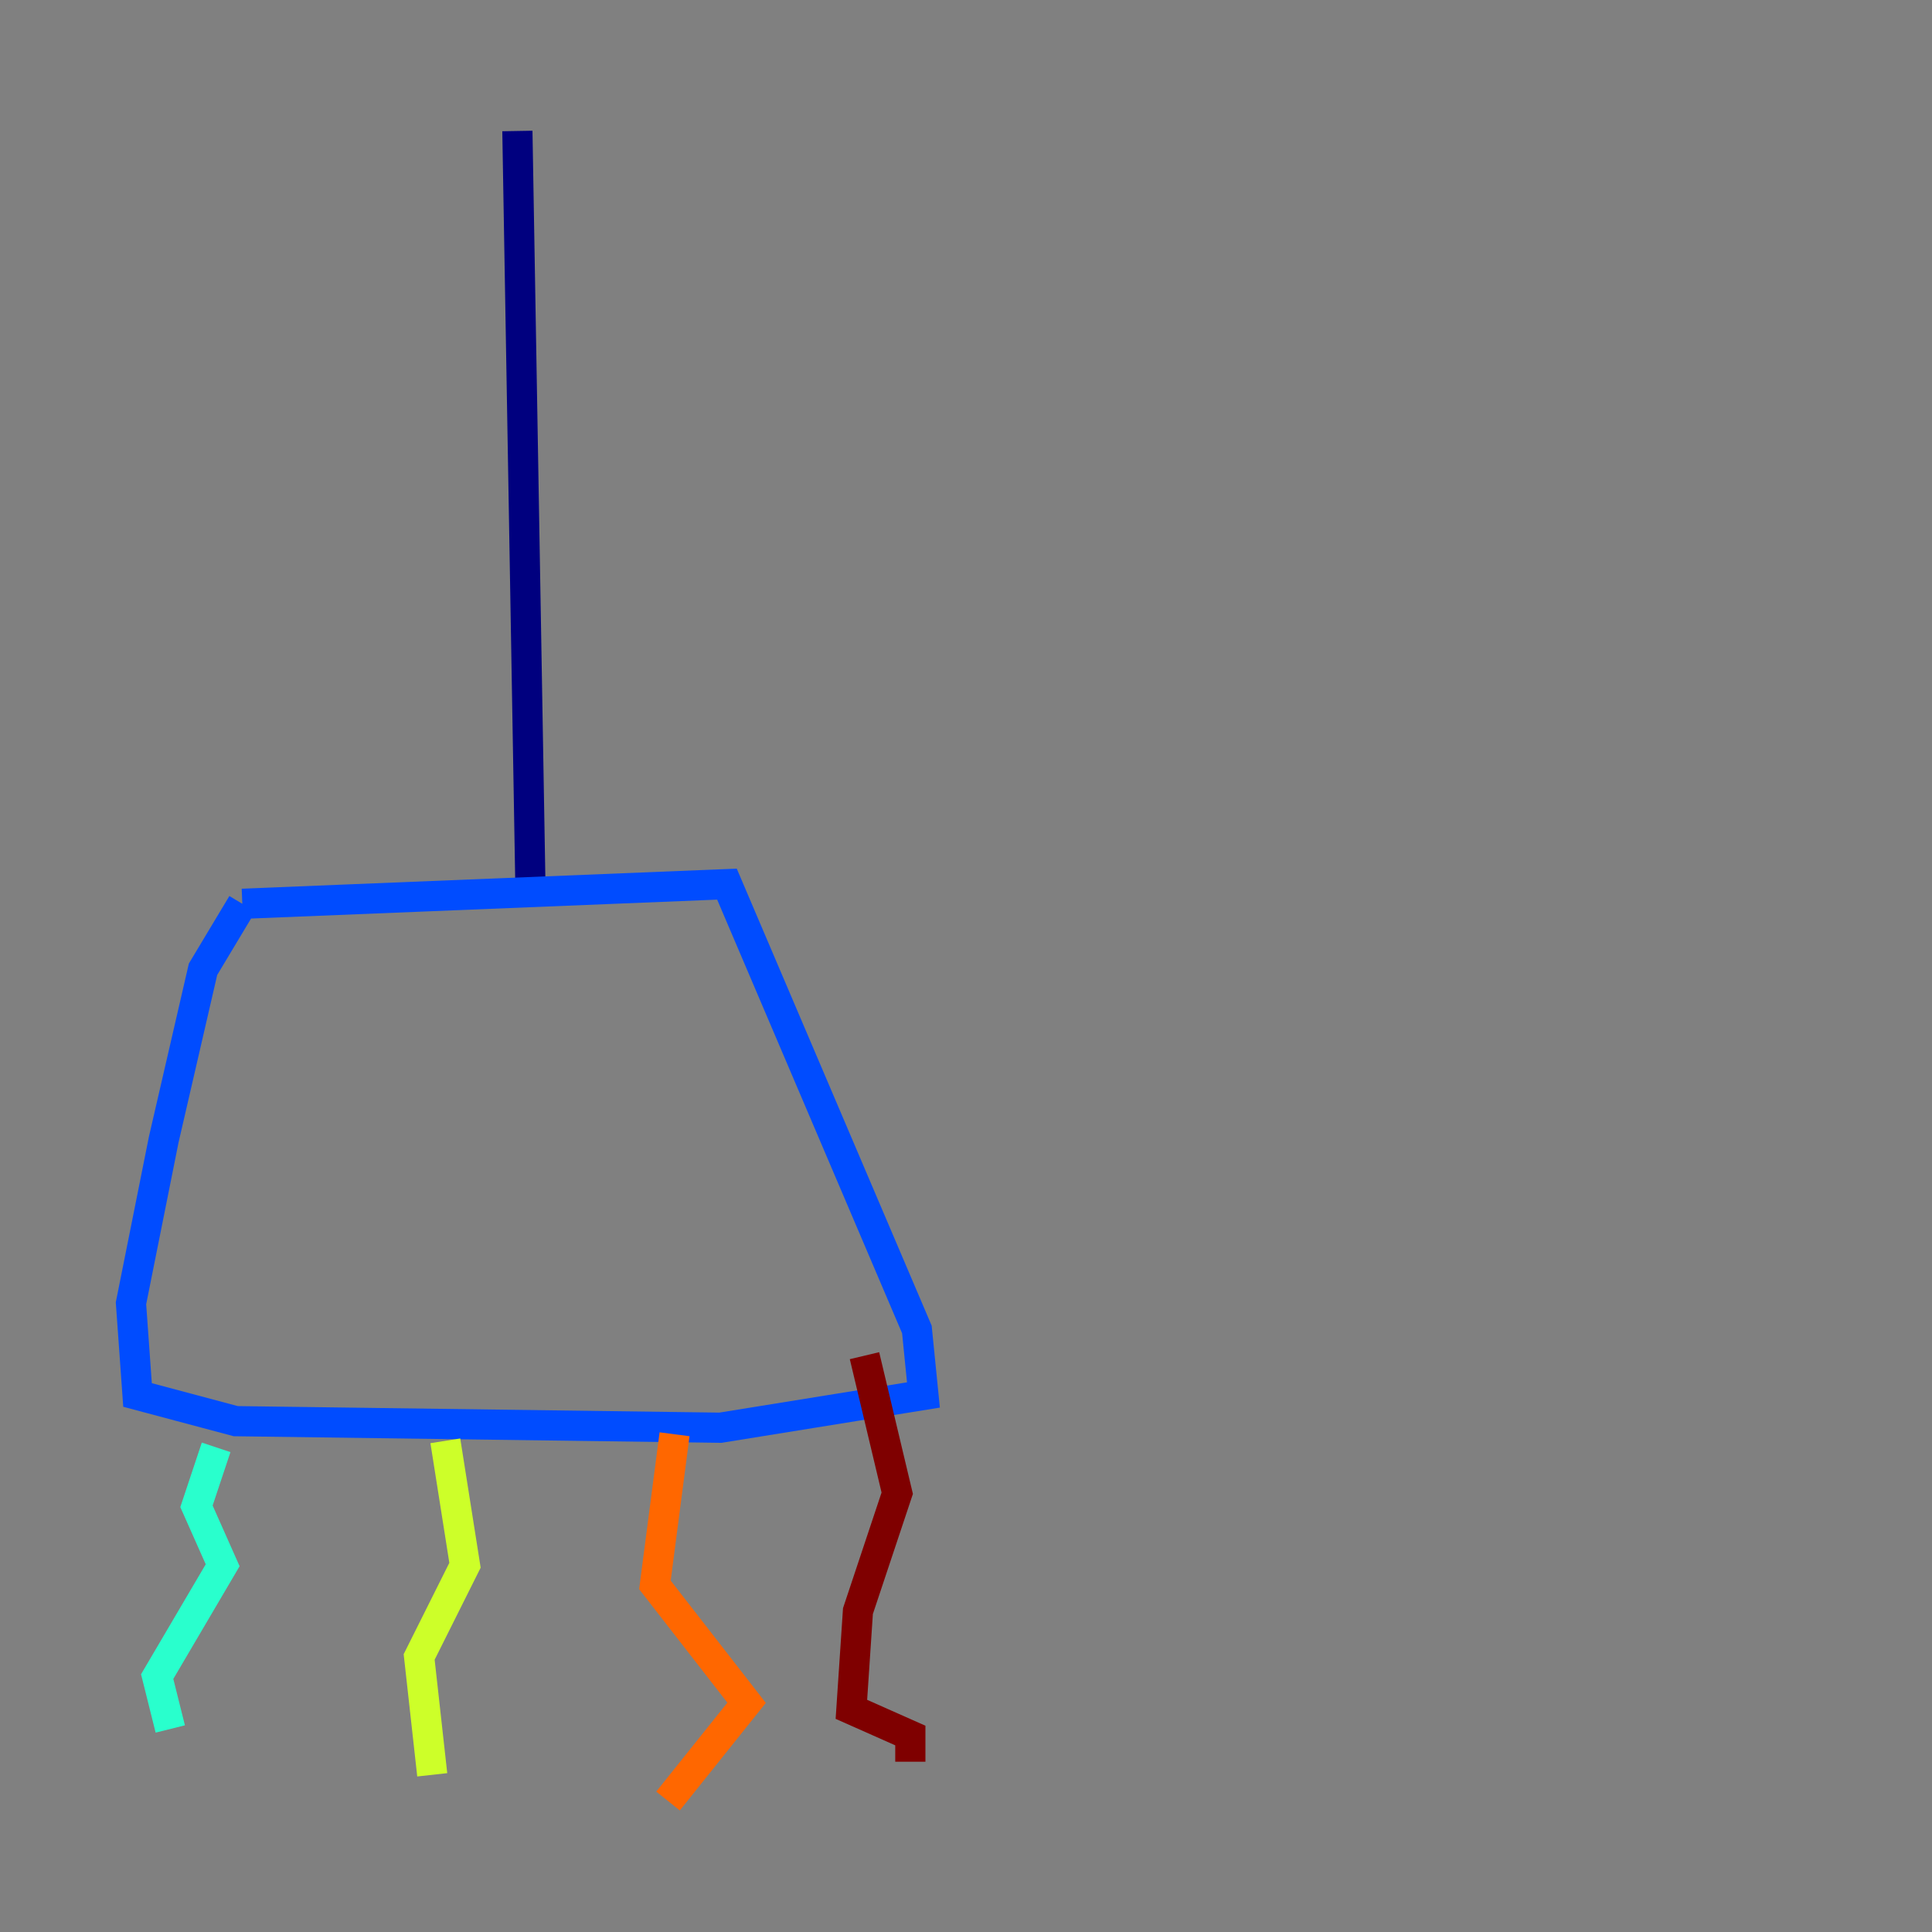 <?xml version="1.0" encoding="utf-8" ?>
<svg baseProfile="tiny" height="128" version="1.2" viewBox="0,0,128,128" width="128" xmlns="http://www.w3.org/2000/svg" xmlns:ev="http://www.w3.org/2001/xml-events" xmlns:xlink="http://www.w3.org/1999/xlink"><rect x="0" y="0" width="128" height="128" fill="#808080" stroke="none"/><defs /><polyline fill="none" points="34.278,8.678 35.146,59.01" stroke="#00007f" stroke-width="2" /><polyline fill="none" points="16.054,59.878 48.163,58.576 60.746,88.081 61.18,92.42 47.729,94.59 15.62,94.156 9.112,92.42 8.678,86.346 10.848,75.498 13.451,64.217 16.054,59.878" stroke="#004cff" stroke-width="2" /><polyline fill="none" points="14.319,95.891 13.017,99.797 14.752,103.702 10.414,111.078 11.281,114.549" stroke="#29ffcd" stroke-width="2" /><polyline fill="none" points="29.505,95.458 30.807,103.702 27.77,109.776 28.637,117.586" stroke="#cdff29" stroke-width="2" /><polyline fill="none" points="44.691,95.024 43.39,105.003 49.464,112.814 44.258,119.322" stroke="#ff6700" stroke-width="2" /><polyline fill="none" points="57.275,89.817 59.444,98.929 56.841,106.739 56.407,113.248 60.312,114.983 60.312,116.719" stroke="#7f0000" stroke-width="2" /></svg>